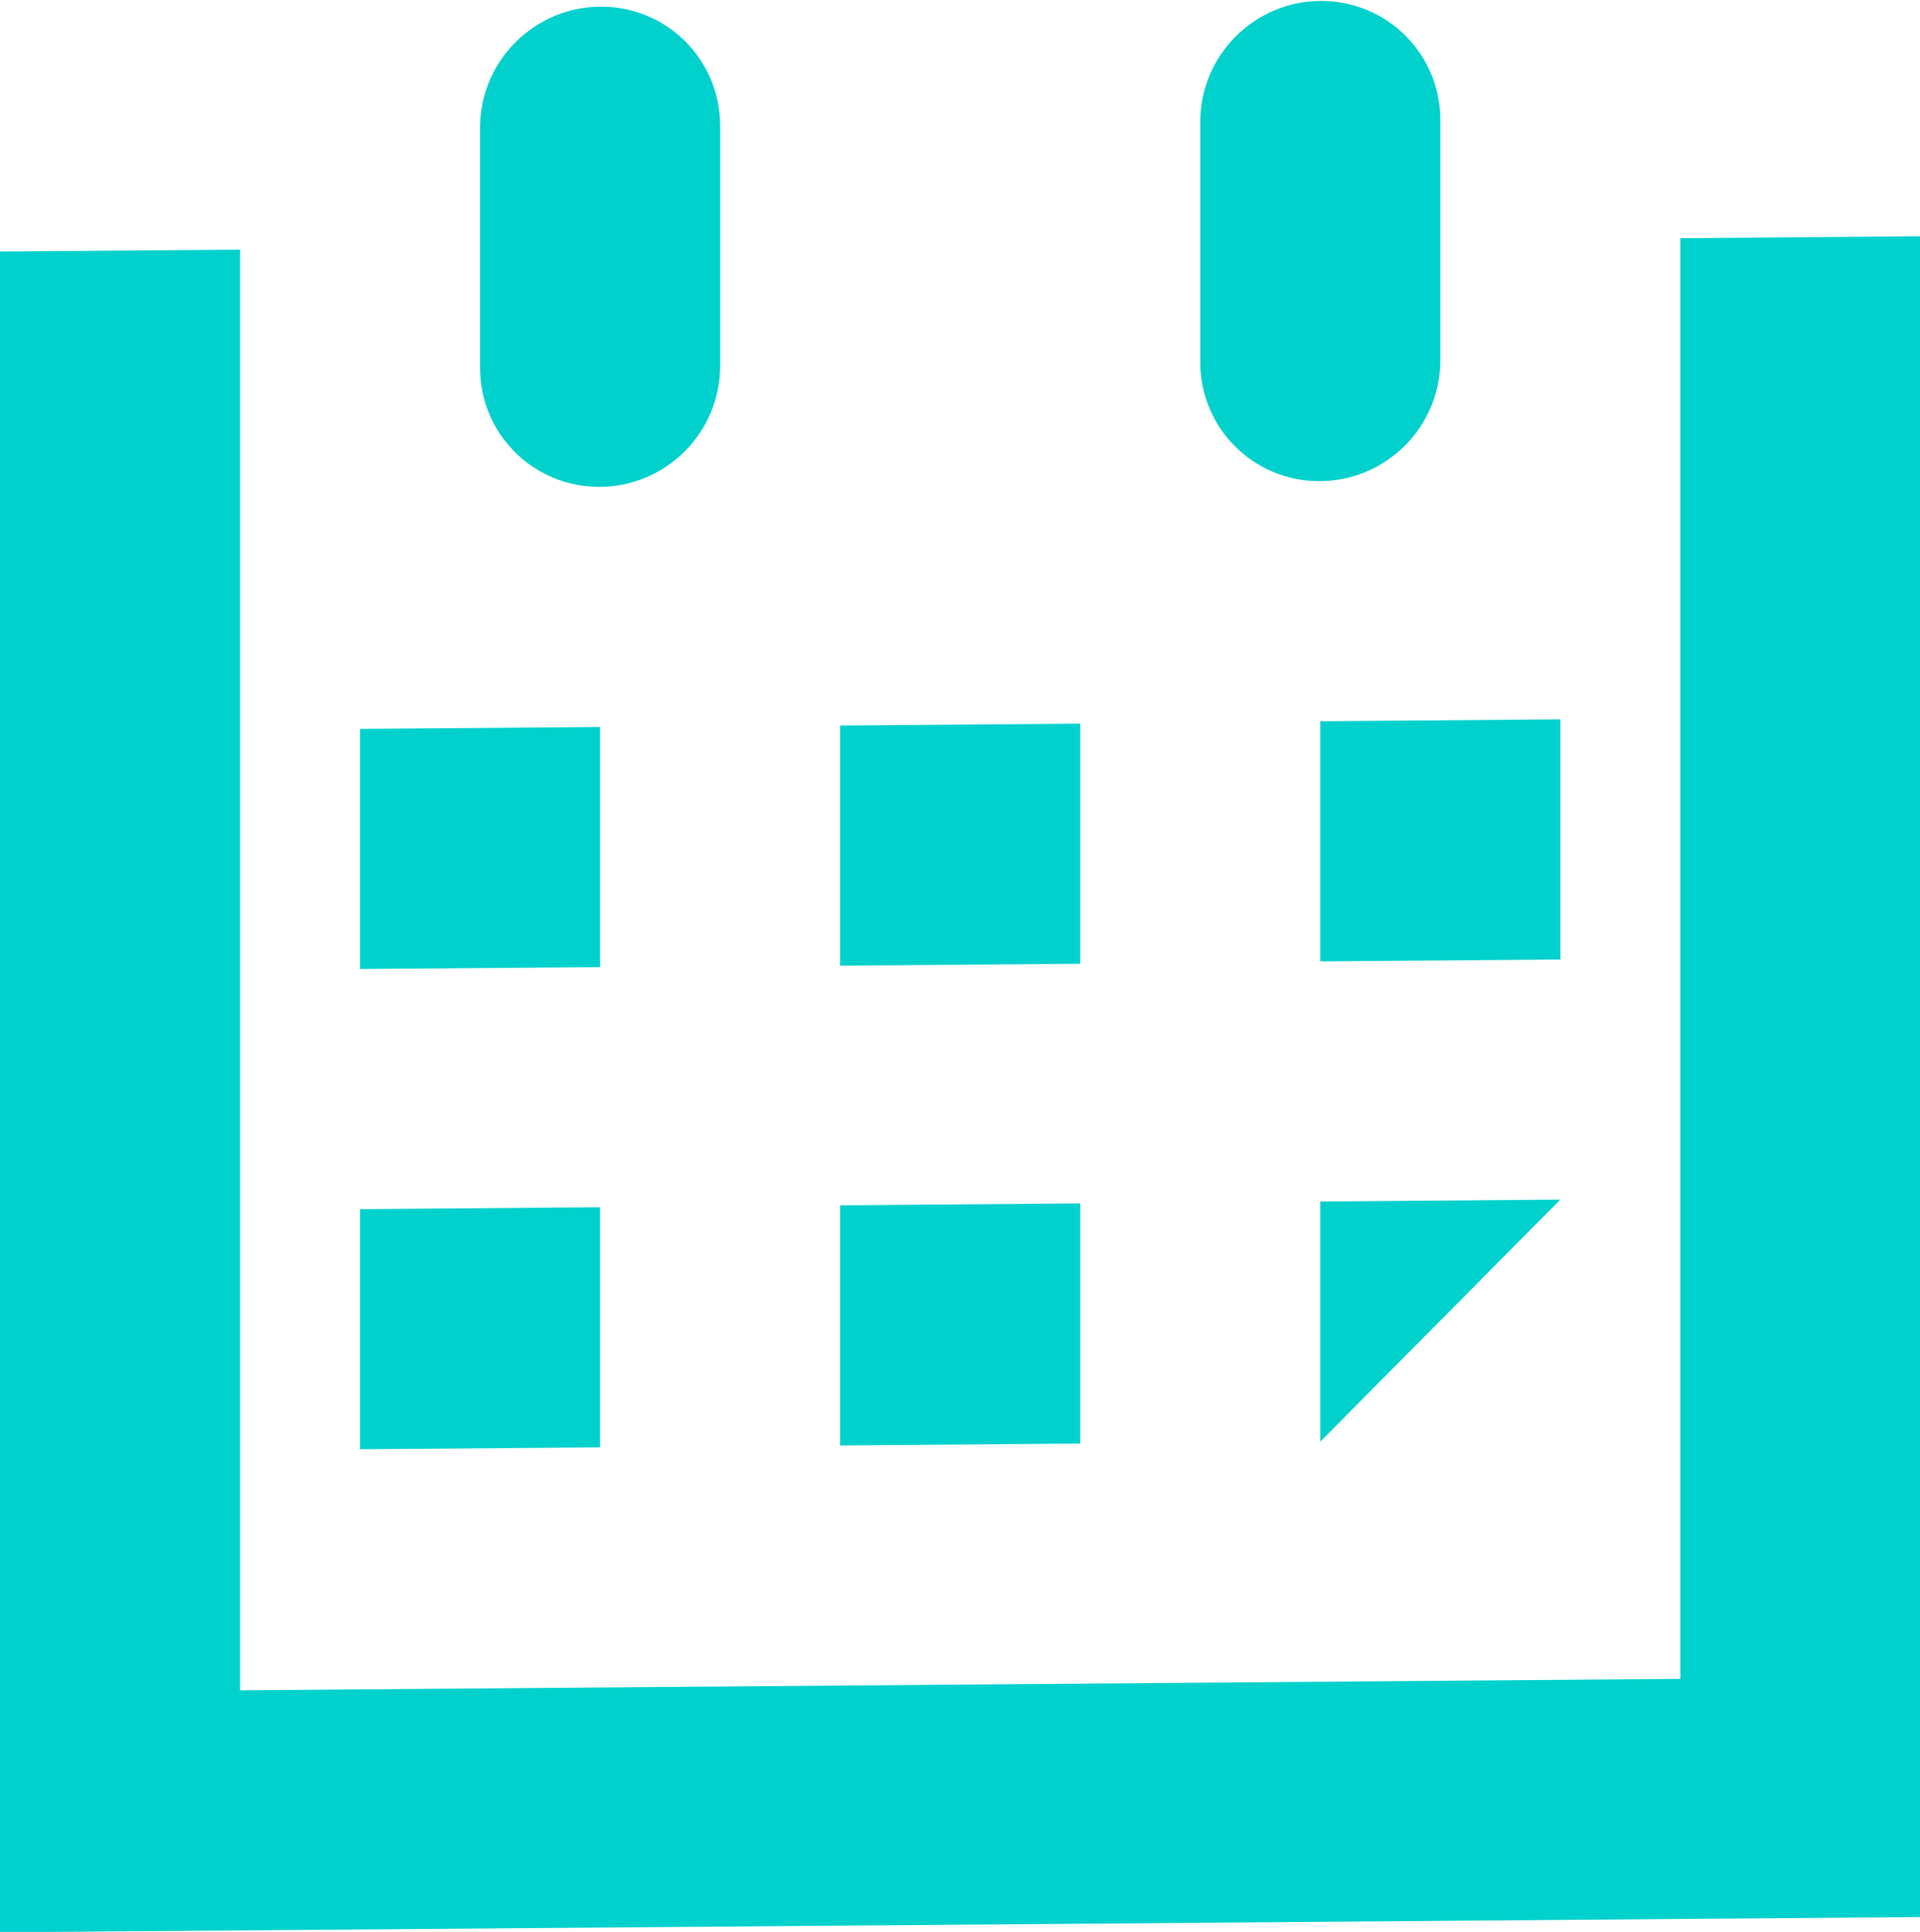 <?xml version="1.0" encoding="utf-8"?>
<svg viewBox="571.718 22.463 226.753 228.103" xmlns="http://www.w3.org/2000/svg">
  <rect x="18.75" y="37.5" width="12.5" height="12.5" fill="#00d1cd" data-fill-palette-color="accent" transform="matrix(2.268, -0.018, 0, 2.268, 571.718, 23.813)"/>
  <rect x="43.75" y="62.5" width="12.5" height="12.5" fill="#00d1cd" data-fill-palette-color="accent" transform="matrix(2.268, -0.018, 0, 2.268, 571.718, 23.813)"/>
  <rect x="68.75" y="37.5" width="12.5" height="12.5" fill="#00d1cd" data-fill-palette-color="accent" transform="matrix(2.268, -0.018, 0, 2.268, 571.718, 23.813)"/>
  <path d="M25 18.75V6.25C25 2.795 27.795 0 31.25 0s6.25 2.795 6.25 6.25v12.5c0 3.455-2.795 6.25-6.25 6.25S25 22.205 25 18.75z" fill="#00d1cd" data-fill-palette-color="accent" transform="matrix(2.268, -0.018, 0, 2.268, 571.718, 23.813)"/>
  <polygon points="100,100 0,100 0,12.5 12.5,12.5 12.5,87.5 87.5,87.5 87.5,12.5 100,12.5 100,100 " fill="#00d1cd" data-fill-palette-color="accent" transform="matrix(2.268, -0.018, 0, 2.268, 571.718, 23.813)"/>
  <rect x="43.75" y="37.524" width="12.5" height="12.5" fill="#00d1cd" data-fill-palette-color="accent" transform="matrix(2.268, -0.018, 0, 2.268, 571.718, 23.813)"/>
  <rect x="18.75" y="62.5" width="12.5" height="12.5" fill="#00d1cd" data-fill-palette-color="accent" transform="matrix(2.268, -0.018, 0, 2.268, 571.718, 23.813)"/>
  <polygon points="68.75,75 68.75,62.5 81.25,62.5 " fill="#00d1cd" data-fill-palette-color="accent" transform="matrix(2.268, -0.018, 0, 2.268, 571.718, 23.813)"/>
  <path d="M62.5 18.75V6.25C62.5 2.795 65.295 0 68.75 0S75 2.795 75 6.25v12.5c0 3.455-2.795 6.25-6.25 6.25S62.5 22.205 62.5 18.75z" fill="#00d1cd" data-fill-palette-color="accent" transform="matrix(2.268, -0.018, 0, 2.268, 571.718, 23.813)"/>
</svg>